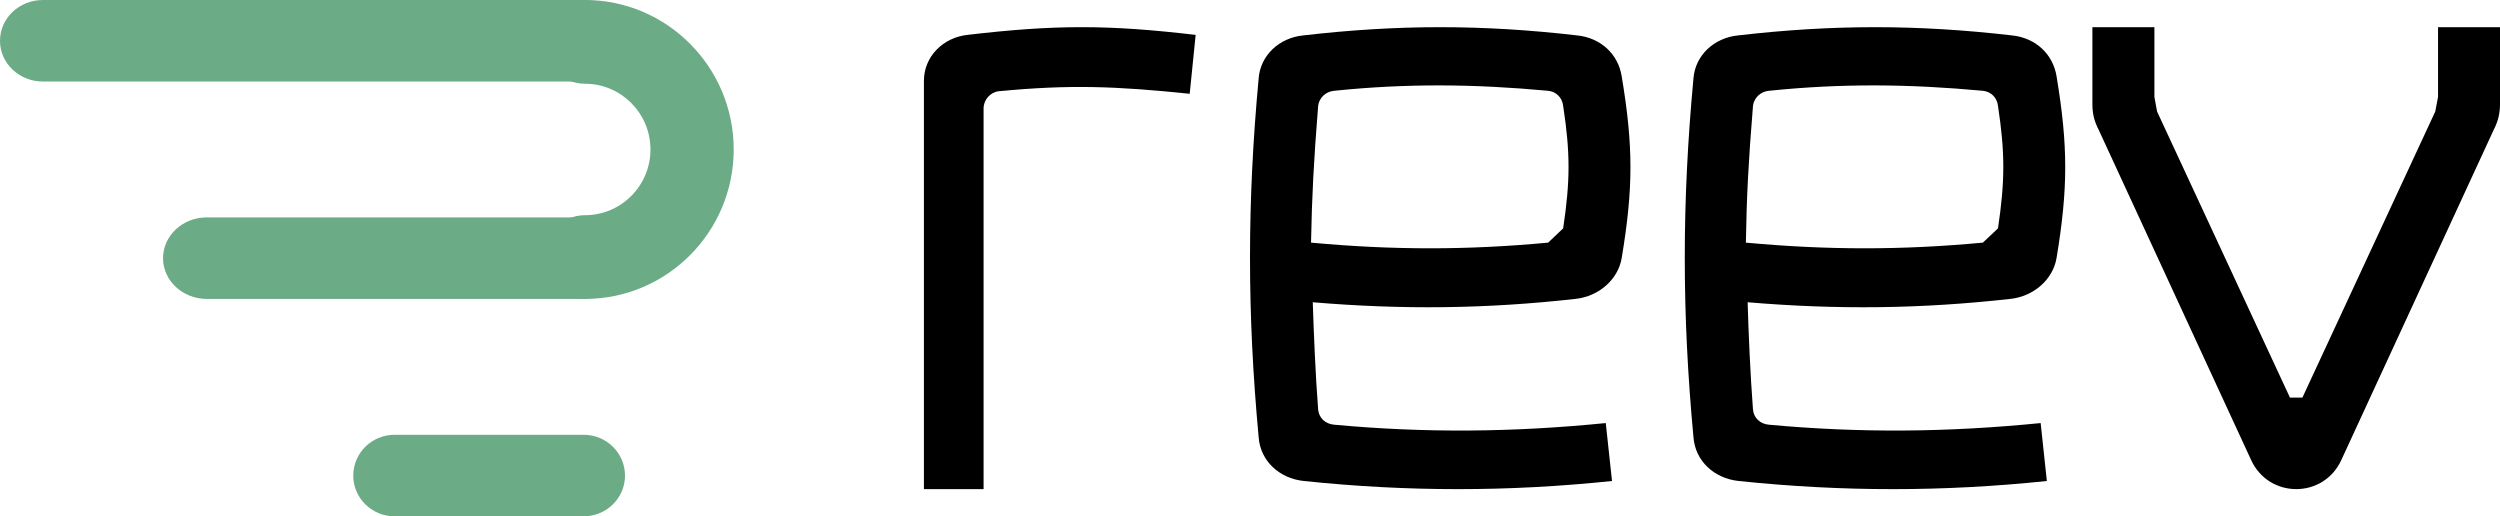 <?xml version="1.0" encoding="UTF-8"?>
<svg width="92px" height="19px" viewBox="0 0 92 19" version="1.1" xmlns="http://www.w3.org/2000/svg" xmlns:xlink="http://www.w3.org/1999/xlink">
    <!-- Generator: sketchtool 60.1 (101010) - https://sketch.com -->
    <title>C11CD1EB-D95D-49F9-8659-72BA1A58FB89</title>
    <desc>Created with sketchtool.</desc>
    <g id="Page-1" stroke="none" stroke-width="1" fill="none" fill-rule="evenodd">
        <g id="LP-DE-PATROCÍNIO" transform="translate(-798, -3853)">
            <g id="Group-57" transform="translate(798, 3853)">
                <path d="M43.781,3.451 C41.053,3.17 39.363,3.107 36.759,3.357 C36.445,3.389 36.196,3.672 36.196,3.988 L36.196,18 L34,18 L34,2.977 C34,2.068 34.721,1.378 35.599,1.284 C38.828,0.905 40.771,0.905 44,1.284 L43.781,3.451 Z" id="Fill-1164" fill="#000000"></path>
                <path d="M59.322,17.701 C55.498,18.1 51.805,18.1 47.985,17.701 C47.07,17.606 46.384,16.957 46.319,16.094 C45.894,11.523 45.894,7.449 46.319,2.879 C46.384,2.042 47.07,1.394 47.952,1.304 C51.446,0.899 54.551,0.899 58.046,1.304 C58.898,1.394 59.55,1.982 59.68,2.816 C60.107,5.378 60.107,6.922 59.68,9.486 C59.55,10.289 58.833,10.907 57.982,10.999 C54.681,11.368 51.611,11.401 48.31,11.123 C48.345,12.204 48.409,13.809 48.508,15.075 C48.54,15.384 48.769,15.6 49.096,15.629 C52.461,15.941 55.694,15.908 59.092,15.569 L59.322,17.701 Z M48.246,8.929 C51.252,9.207 53.995,9.207 56.971,8.929 L57.524,8.404 C57.788,6.645 57.788,5.628 57.524,3.895 C57.491,3.591 57.265,3.37 56.971,3.341 C54.258,3.091 51.805,3.063 49.096,3.341 C48.769,3.37 48.54,3.619 48.508,3.895 C48.345,5.935 48.279,7.199 48.246,8.929 L48.246,8.929 Z" id="Fill-1166" fill="#000000"></path>
                <path d="M75.324,17.701 C71.5,18.1 67.809,18.1 63.989,17.701 C63.072,17.606 62.386,16.957 62.32,16.094 C61.893,11.523 61.893,7.449 62.32,2.879 C62.386,2.042 63.072,1.394 63.954,1.304 C67.449,0.899 70.553,0.899 74.049,1.304 C74.901,1.394 75.552,1.982 75.683,2.816 C76.106,5.378 76.106,6.922 75.683,9.486 C75.552,10.289 74.836,10.907 73.984,10.999 C70.684,11.368 67.614,11.401 64.313,11.123 C64.344,12.204 64.412,13.809 64.51,15.075 C64.542,15.384 64.771,15.6 65.095,15.629 C68.463,15.941 71.697,15.908 75.096,15.569 L75.324,17.701 Z M64.248,8.929 C67.254,9.207 69.998,9.207 72.969,8.929 L73.526,8.404 C73.787,6.645 73.787,5.628 73.526,3.895 C73.493,3.591 73.267,3.37 72.969,3.341 C70.261,3.091 67.809,3.063 65.095,3.341 C64.771,3.37 64.542,3.619 64.51,3.895 C64.344,5.935 64.277,7.199 64.248,8.929 L64.248,8.929 Z" id="Fill-1168" fill="#000000"></path>
                <path d="M79.282,1 L79.282,3.568 L79.38,4.103 L84.27,14.631 L84.729,14.631 L89.618,4.103 L89.72,3.568 L89.72,1 L92,1 L92,3.822 C92,4.165 91.936,4.447 91.776,4.761 L86.165,16.919 C85.514,18.36 83.49,18.36 82.837,16.919 L77.224,4.761 C77.061,4.447 77,4.165 77,3.822 L77,1 L79.282,1 Z" id="Fill-1170" fill="#000000"></path>
                <path d="M21.423,3 L1.577,3 C0.707,3 0,2.329 0,1.502 C0,0.671 0.707,0 1.577,0 L21.423,0 C22.293,0 23,0.671 23,1.502 C23,2.329 22.293,3 21.423,3" id="Fill-1172" fill="#6BAB85"></path>
                <path d="M21.393,11 L7.609,11 C6.722,11 6,10.329 6,9.502 C6,8.671 6.722,8 7.609,8 L21.393,8 C22.28,8 23,8.671 23,9.502 C23,10.329 22.28,11 21.393,11" id="Fill-1174" fill="#6BAB85"></path>
                <path d="M21.479,19 L14.522,19 C13.681,19 13,18.329 13,17.502 C13,16.671 13.681,16 14.522,16 L21.479,16 C22.319,16 23,16.671 23,17.502 C23,18.329 22.319,19 21.479,19" id="Fill-1176" fill="#6BAB85"></path>
                <path d="M21.53,11 C20.686,11 20,10.311 20,9.462 C20,8.609 20.686,7.919 21.53,7.919 C22.856,7.919 23.937,6.837 23.937,5.501 C23.937,4.168 22.856,3.082 21.53,3.082 C20.686,3.082 20,2.391 20,1.542 C20,0.689 20.686,0 21.53,0 C24.546,0 27,2.47 27,5.501 C27,8.535 24.546,11 21.53,11" id="Fill-1178" fill="#6BAB85"></path>
            </g>
        </g>
    </g>
</svg>
